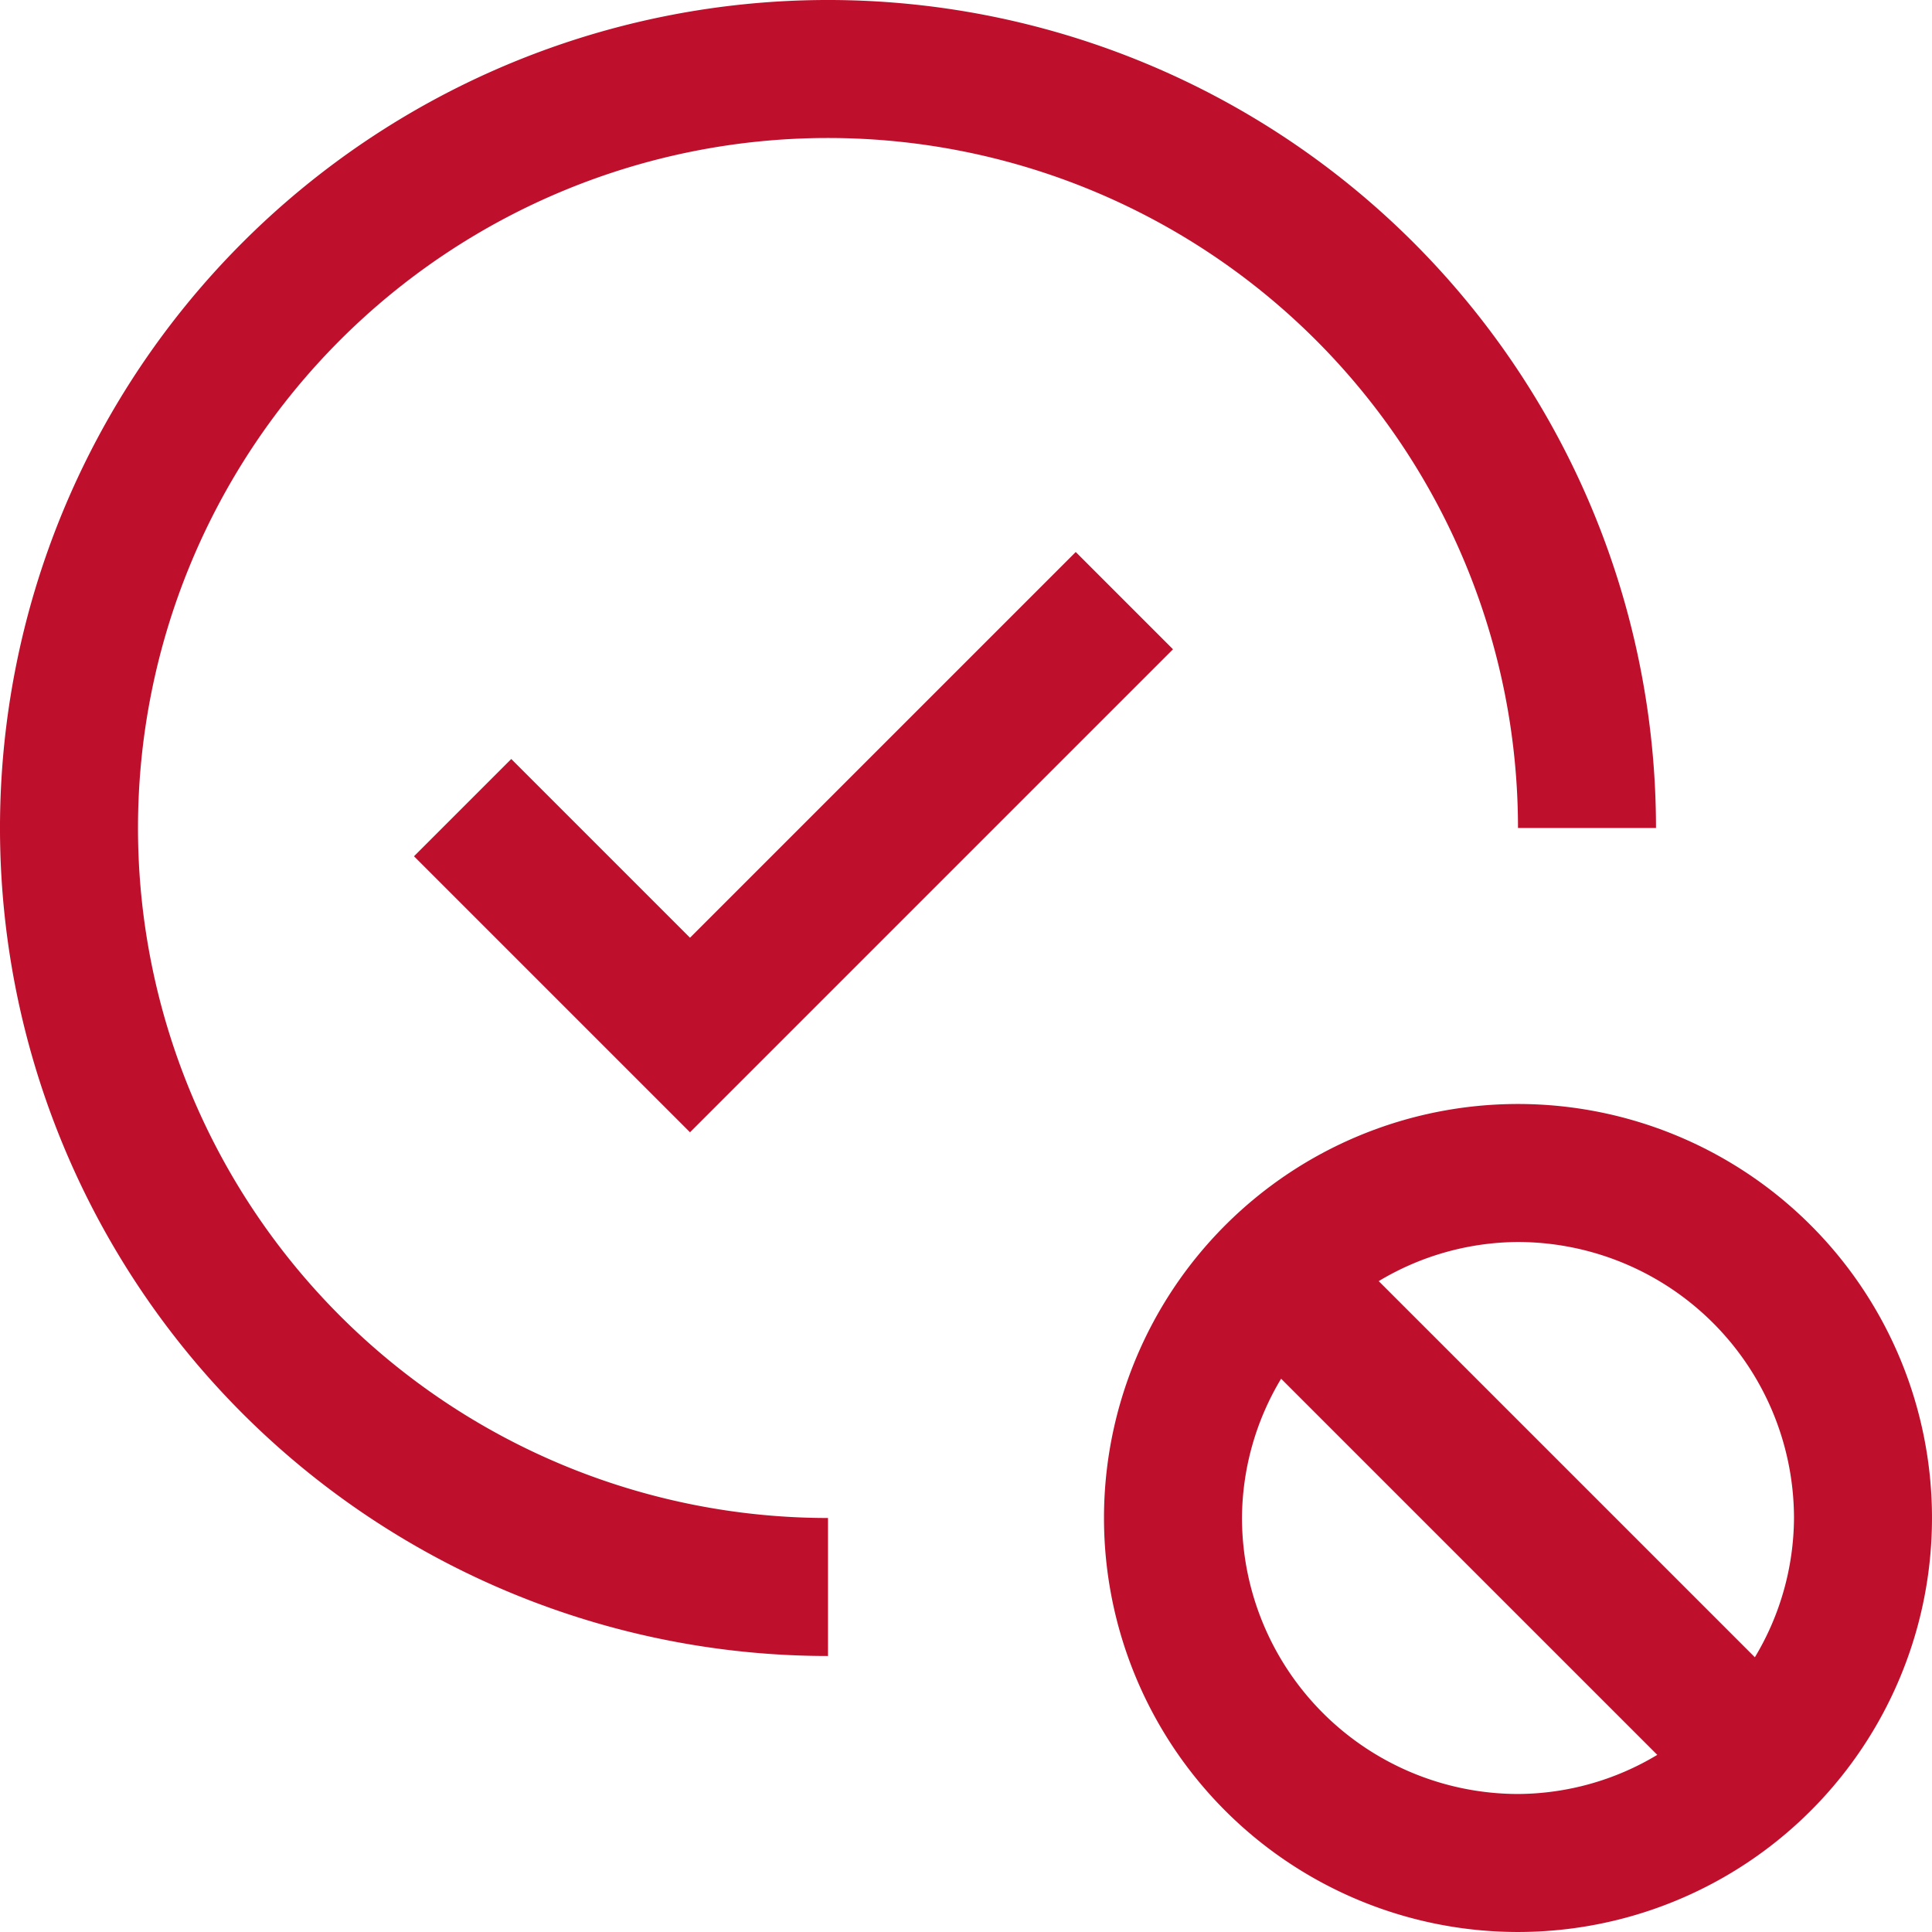 <svg xmlns="http://www.w3.org/2000/svg" width="126.104" height="126.104" viewBox="0 0 126.104 126.104">
  <g id="checkmark-outline-error" transform="translate(-2.25 -2.25)">
    <path id="Path_43" data-name="Path 43" d="M56.294,101.331a45.037,45.037,0,1,1,45.037-45.037h9.007a54.044,54.044,0,1,0-54.044,54.044Z" transform="translate(0 0)" fill="#be0f2c"/>
    <path id="Path_44" data-name="Path 44" d="M27.015,36.427,15.349,24.761,9,31.11,27.015,49.125,58.541,17.6,52.192,11.25Z" transform="translate(20.272 27.03)" fill="#be0f2c"/>
    <path id="Path_45" data-name="Path 45" d="M74.294,47.272A27.022,27.022,0,1,0,47.272,74.294,27.022,27.022,0,0,0,74.294,47.272Zm-9.007,0a17.8,17.8,0,0,1-2.554,9.091L38.181,31.812a17.8,17.8,0,0,1,9.091-2.554A18.039,18.039,0,0,1,65.287,47.272Zm-36.03,0a17.8,17.8,0,0,1,2.554-9.091L56.364,62.733a17.8,17.8,0,0,1-9.091,2.554A18.039,18.039,0,0,1,29.257,47.272Z" transform="translate(54.059 54.059)" fill="#be0f2c"/>
  </g>
</svg>
